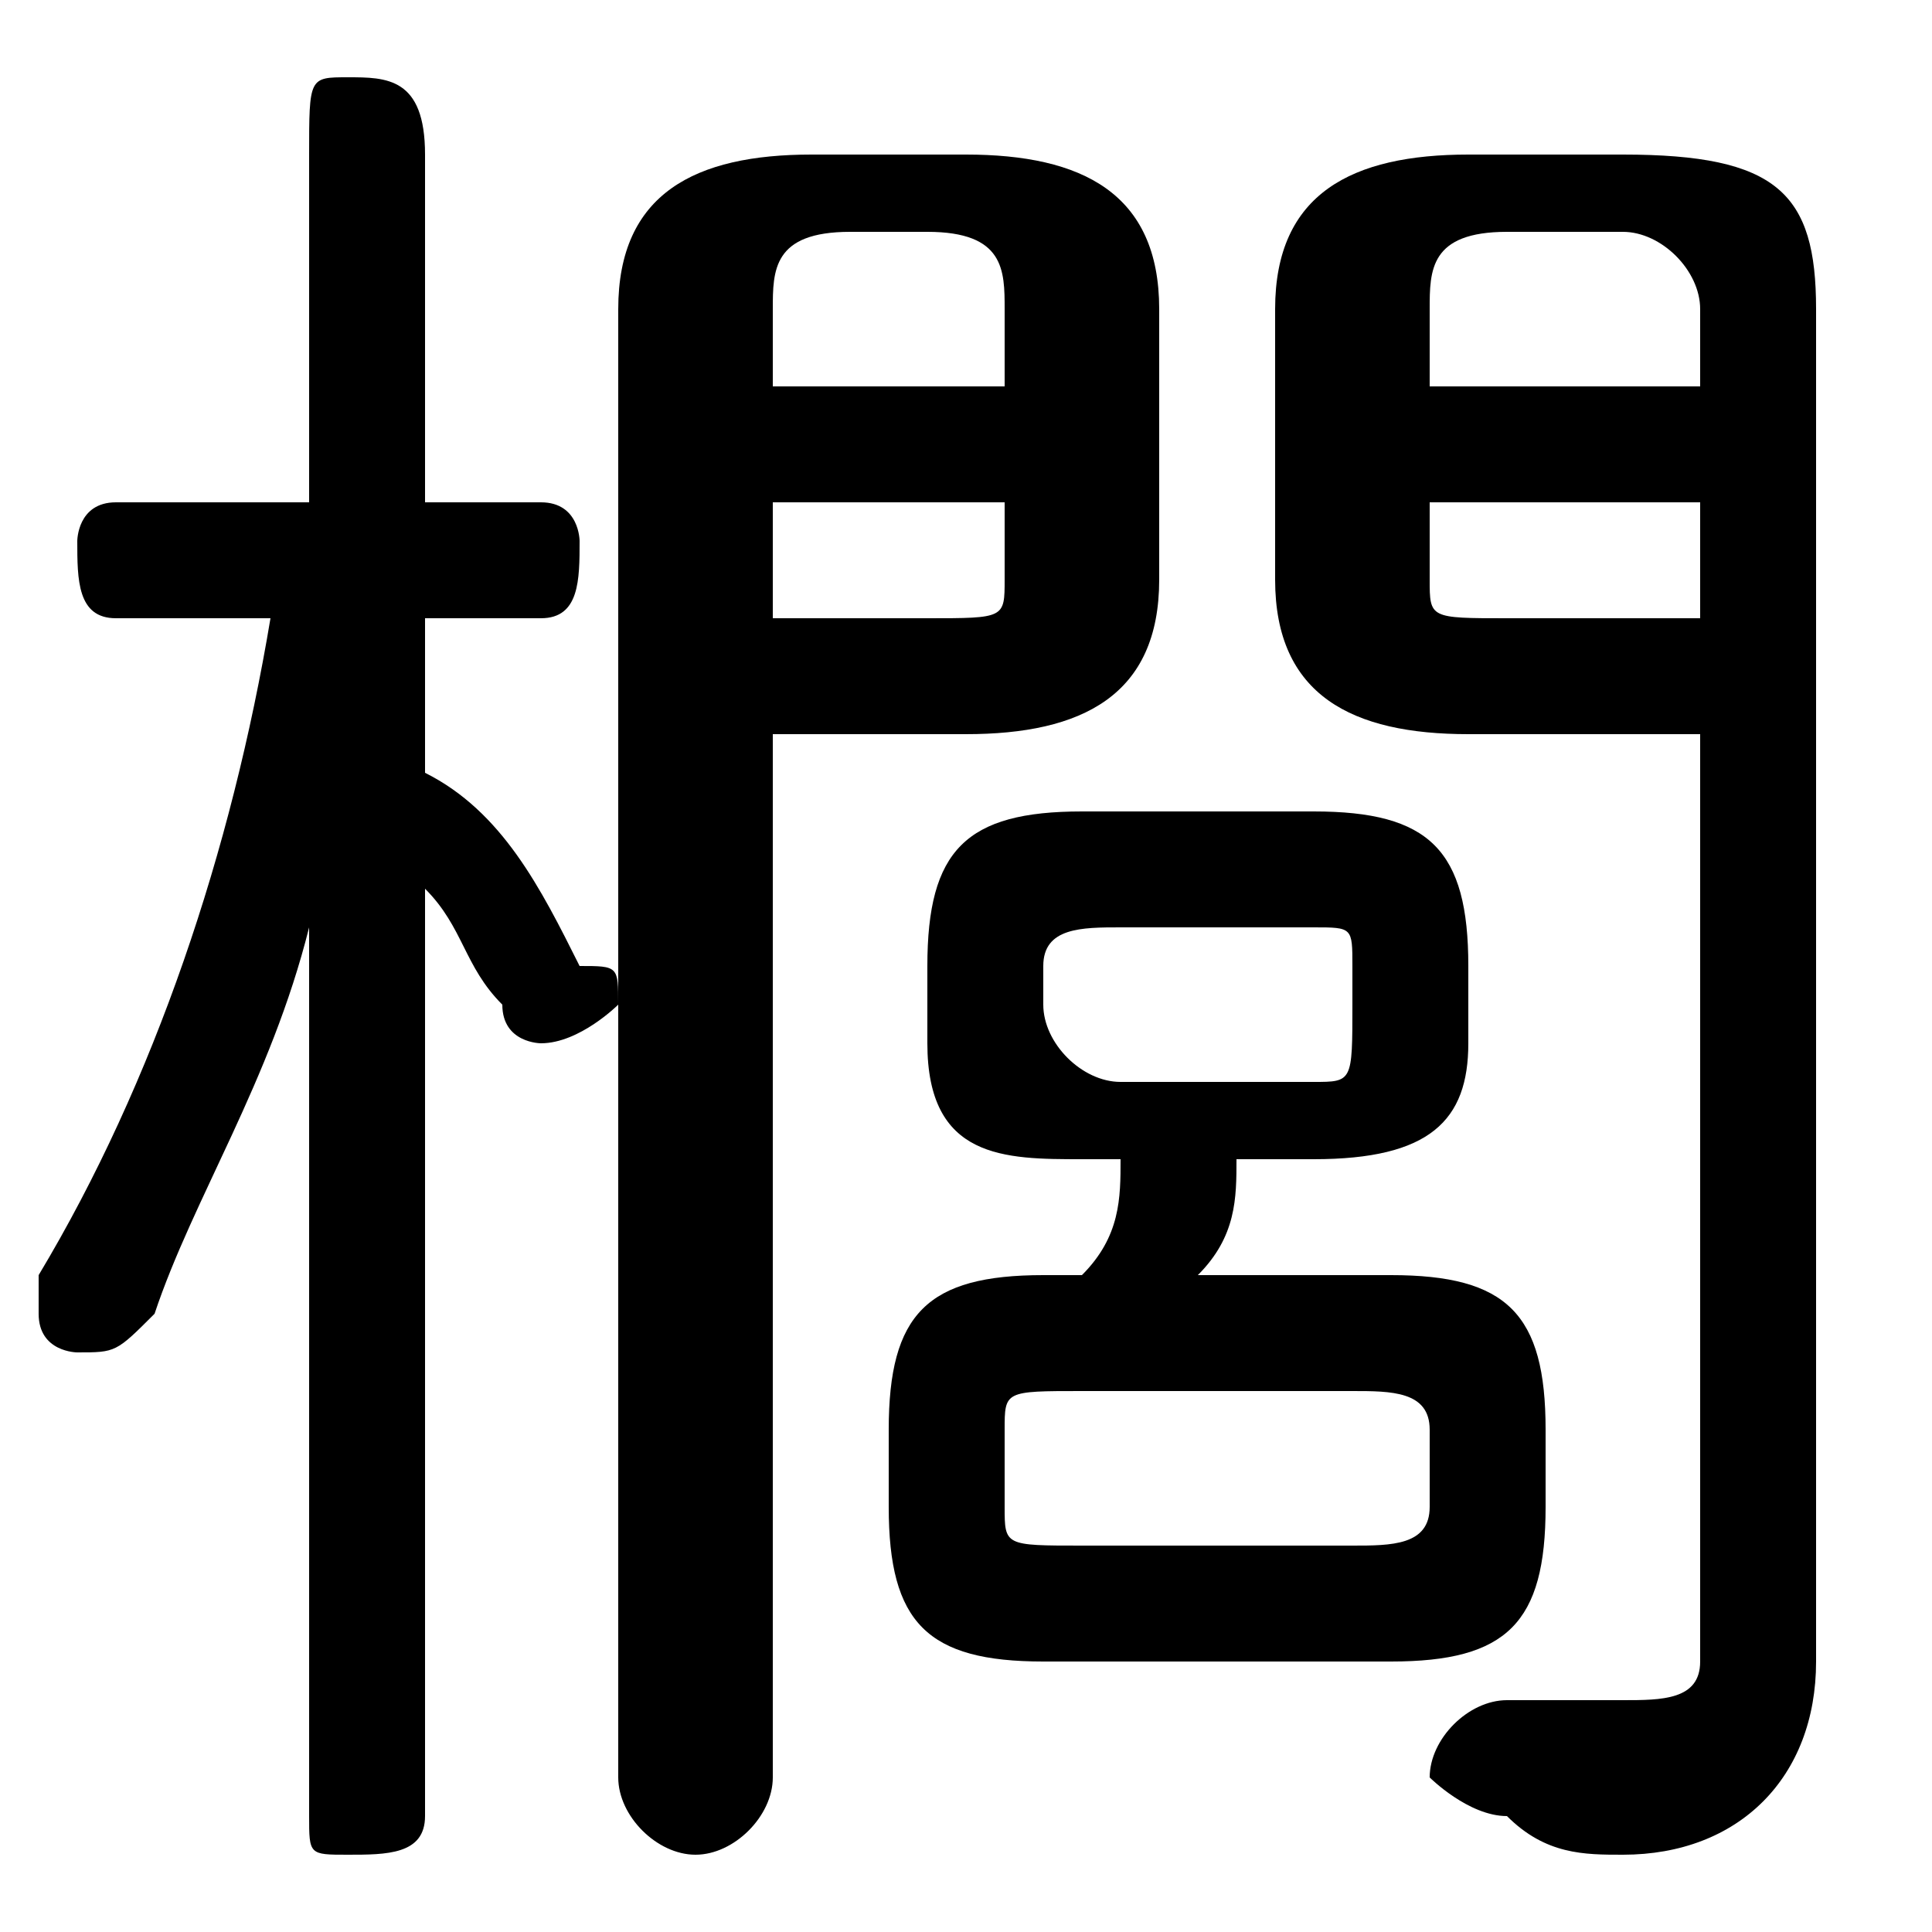 <svg xmlns="http://www.w3.org/2000/svg" viewBox="0 -44.0 50.0 50.0">
    <rect x="0" y="-44.0" width="50.0" height="50.0" fill="#808080" stroke="none"/>
    <g transform="scale(1, -1)">
        <!-- ボディの枠 -->
        <rect x="0" y="-6.0" width="50.0" height="50.0"
            stroke="white" fill="white"/>
        <!-- グリフ座標系の原点 -->
        <circle cx="0" cy="0" r="5" fill="white"/>
        <!-- グリフのアウトライン -->
        <g style="fill:black;stroke:#000000;stroke-width:0;stroke-linecap:round;stroke-linejoin:round;">
        <path d="M 34.0 14.0 C 37.0 14.0 38.0 15.0 38.0 17.0 L 38.0 19.0 C 38.0 22.0 37.0 23.0 34.0 23.0 L 28.0 23.0 C 25.0 23.0 24.0 22.0 24.0 19.0 L 24.0 17.0 C 24.0 14.0 26.0 14.0 28.0 14.0 L 29.0 14.0 C 29.0 13.0 29.0 12.0 28.0 11.0 L 27.0 11.0 C 24.0 11.0 23.0 10.0 23.0 7.0 L 23.0 5.0 C 23.0 2.0 24.0 1.0 27.0 1.0 L 36.0 1.0 C 39.0 1.0 40.0 2.0 40.0 5.0 L 40.0 7.0 C 40.0 10.0 39.0 11.0 36.0 11.0 L 31.0 11.0 C 32.0 12.0 32.0 13.0 32.0 14.0 Z M 29.0 16.0 C 28.0 16.0 27.0 17.0 27.0 18.0 L 27.0 19.0 C 27.0 20.0 28.0 20.0 29.0 20.0 L 34.0 20.0 C 35.0 20.0 35.0 20.0 35.0 19.0 L 35.0 18.0 C 35.0 16.0 35.0 16.0 34.0 16.0 Z M 28.0 4.0 C 26.0 4.0 26.0 4.0 26.0 5.0 L 26.0 7.0 C 26.0 8.0 26.0 8.0 28.0 8.0 L 35.0 8.0 C 36.0 8.0 37.0 8.0 37.0 7.0 L 37.0 5.0 C 37.0 4.0 36.0 4.0 35.0 4.0 Z M 8.0 31.0 L 3.0 31.0 C 2.0 31.0 2.0 30.0 2.0 30.0 C 2.0 29.0 2.0 28.0 3.0 28.0 L 7.0 28.0 C 6.0 22.0 4.0 16.0 1.0 11.0 C 1.0 11.0 1.0 11.0 1.0 10.0 C 1.0 9.0 2.0 9.0 2.0 9.0 C 3.0 9.0 3.0 9.0 4.0 10.0 C 5.0 13.0 7.0 16.0 8.0 20.0 L 8.0 10.0 L 8.0 -3.0 C 8.0 -4.0 8.0 -4.0 9.0 -4.0 C 10.0 -4.0 11.0 -4.0 11.0 -3.0 L 11.0 21.0 C 12.0 20.0 12.0 19.0 13.0 18.0 C 13.0 17.0 14.0 17.0 14.0 17.0 C 15.0 17.0 16.0 18.0 16.0 18.0 C 16.0 19.0 16.0 19.0 15.0 19.0 C 14.0 21.0 13.0 23.0 11.0 24.0 L 11.0 28.0 L 14.0 28.0 C 15.0 28.0 15.0 29.0 15.0 30.0 C 15.0 30.0 15.0 31.0 14.0 31.0 L 11.0 31.0 L 11.0 40.0 C 11.0 42.0 10.0 42.0 9.0 42.0 C 8.0 42.0 8.0 42.0 8.0 40.0 Z M 44.0 25.0 L 44.0 1.0 C 44.0 0.0 43.0 -0.0 42.0 -0.0 C 41.0 -0.0 40.0 -0.0 39.0 -0.0 C 38.0 0.0 37.0 -1.0 37.0 -2.0 C 37.0 -2.0 38.0 -3.0 39.0 -3.0 C 40.0 -4.0 41.0 -4.0 42.0 -4.0 C 45.0 -4.0 47.0 -2.0 47.0 1.0 L 47.0 36.0 C 47.0 39.0 46.0 40.0 42.0 40.0 L 38.0 40.0 C 35.0 40.0 33.0 39.0 33.0 36.0 L 33.0 29.0 C 33.0 26.0 35.0 25.0 38.0 25.0 Z M 44.0 28.0 L 39.0 28.0 C 37.0 28.0 37.0 28.0 37.0 29.0 L 37.0 31.0 L 44.0 31.0 Z M 44.0 34.0 L 37.0 34.0 L 37.0 36.0 C 37.0 37.0 37.0 38.0 39.0 38.0 L 42.0 38.0 C 43.0 38.0 44.0 37.0 44.0 36.0 Z M 20.0 25.0 L 25.0 25.0 C 28.0 25.0 30.0 26.0 30.0 29.0 L 30.0 36.0 C 30.0 39.0 28.0 40.0 25.0 40.0 L 21.0 40.0 C 18.0 40.0 16.0 39.0 16.0 36.0 L 16.0 -2.0 C 16.0 -3.0 17.0 -4.0 18.0 -4.0 C 19.0 -4.0 20.0 -3.0 20.0 -2.0 Z M 20.0 28.0 L 20.0 31.0 L 26.0 31.0 L 26.0 29.0 C 26.0 28.0 26.0 28.0 24.0 28.0 Z M 26.0 34.0 L 20.0 34.0 L 20.0 36.0 C 20.0 37.0 20.0 38.0 22.0 38.0 L 24.0 38.0 C 26.0 38.0 26.0 37.0 26.0 36.0 Z"/>
    </g>
    </g>
</svg>

